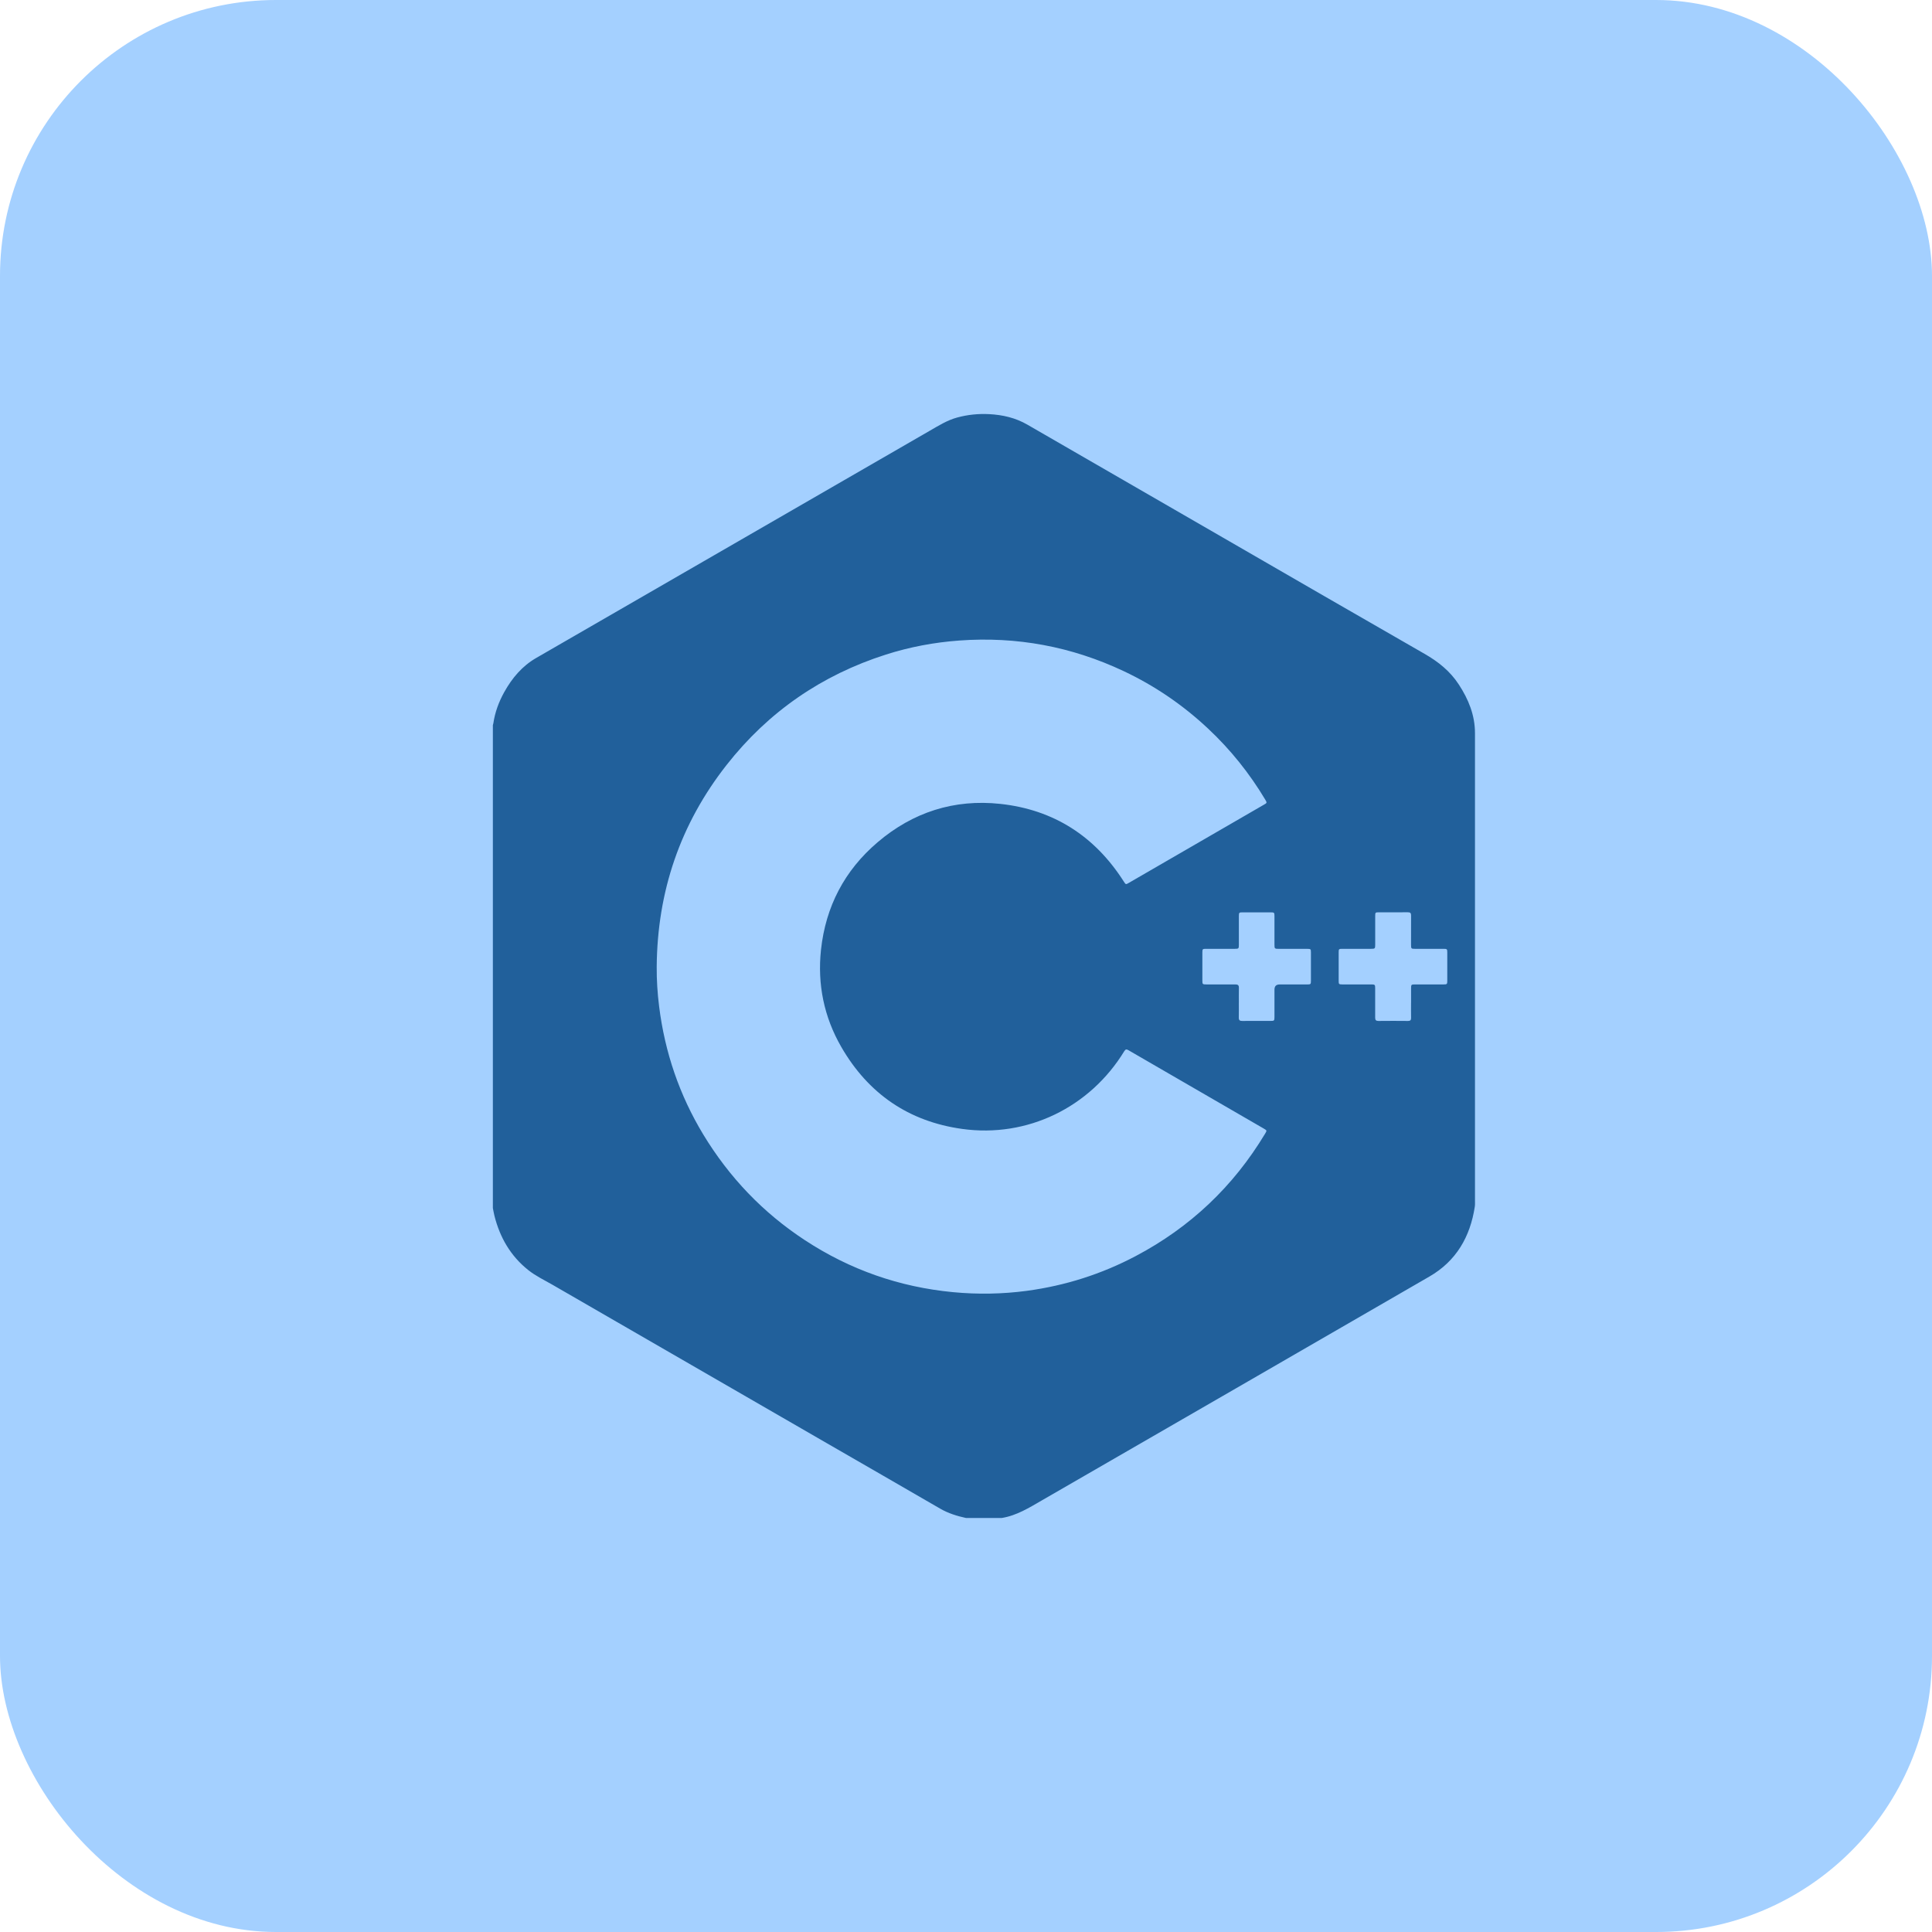 <svg width="56" height="56" viewBox="0 0 56 56" fill="none" xmlns="http://www.w3.org/2000/svg">
<rect width="56" height="56" rx="8" fill="#A4D0FF"/>
<path d="M29.033 44H28.002C27.739 43.943 27.485 43.864 27.25 43.728C26.155 43.093 25.059 42.462 23.963 41.83C21.312 40.3 18.662 38.769 16.011 37.238C15.775 37.102 15.525 36.984 15.311 36.813C14.799 36.405 14.489 35.868 14.331 35.238C14.313 35.165 14.301 35.091 14.286 35.017C14.286 30.351 14.286 25.685 14.286 21.019C14.29 21.001 14.297 20.984 14.3 20.966C14.347 20.643 14.46 20.341 14.618 20.057C14.844 19.653 15.134 19.307 15.541 19.072C17.16 18.138 18.779 17.203 20.398 16.268C22.585 15.005 24.772 13.743 26.959 12.48C27.211 12.335 27.458 12.18 27.744 12.102C28.049 12.019 28.358 11.988 28.672 12.004C29.061 12.024 29.434 12.11 29.776 12.307C31.669 13.401 33.563 14.495 35.458 15.588C37.401 16.71 39.343 17.835 41.29 18.951C41.689 19.179 42.034 19.455 42.285 19.842C42.565 20.27 42.753 20.729 42.753 21.251C42.753 25.763 42.753 30.275 42.753 34.788C42.753 34.85 42.757 34.914 42.748 34.975C42.615 35.849 42.209 36.553 41.431 37.002C37.691 39.167 33.947 41.325 30.205 43.486C29.832 43.701 29.468 43.931 29.033 44H29.033ZM19.035 28.019C19.032 28.406 19.057 28.79 19.105 29.173C19.271 30.501 19.693 31.741 20.387 32.888C21.139 34.128 22.117 35.152 23.33 35.947C24.636 36.804 26.069 37.306 27.626 37.454C28.341 37.522 29.056 37.51 29.767 37.415C30.877 37.265 31.929 36.931 32.919 36.408C34.497 35.575 35.747 34.393 36.668 32.863C36.726 32.767 36.725 32.767 36.629 32.711C35.322 31.955 34.015 31.199 32.709 30.441C32.651 30.407 32.624 30.411 32.587 30.47C31.591 32.101 29.773 32.986 27.886 32.722C26.339 32.507 25.167 31.701 24.386 30.348C23.883 29.476 23.69 28.53 23.797 27.529C23.933 26.275 24.48 25.229 25.437 24.414C26.46 23.542 27.655 23.157 28.994 23.301C30.543 23.469 31.734 24.236 32.572 25.549C32.632 25.642 32.63 25.643 32.726 25.587C34.029 24.834 35.331 24.08 36.633 23.326C36.727 23.273 36.728 23.27 36.674 23.178C36.218 22.416 35.669 21.73 35.02 21.122C34.291 20.437 33.476 19.88 32.571 19.453C31.06 18.741 29.472 18.444 27.805 18.566C27.08 18.619 26.37 18.752 25.678 18.973C23.814 19.568 22.27 20.633 21.062 22.171C19.716 23.885 19.052 25.843 19.035 28.021V28.019ZM40.901 29.067C40.901 28.929 40.901 28.791 40.901 28.653C40.901 28.538 40.904 28.535 41.018 28.534C41.294 28.534 41.571 28.534 41.846 28.534C41.941 28.534 41.95 28.526 41.95 28.431C41.95 28.156 41.95 27.879 41.95 27.604C41.95 27.51 41.942 27.503 41.846 27.502C41.567 27.502 41.288 27.502 41.01 27.502C40.906 27.502 40.901 27.496 40.9 27.39C40.9 27.106 40.899 26.822 40.901 26.538C40.902 26.468 40.88 26.441 40.807 26.443C40.526 26.445 40.244 26.444 39.964 26.444C39.867 26.444 39.861 26.449 39.861 26.546C39.861 26.824 39.861 27.103 39.861 27.382C39.861 27.495 39.854 27.502 39.742 27.502C39.463 27.502 39.184 27.502 38.906 27.502C38.809 27.502 38.802 27.509 38.802 27.603C38.802 27.879 38.802 28.155 38.802 28.431C38.802 28.526 38.809 28.533 38.904 28.534C39.185 28.534 39.467 28.534 39.748 28.534C39.852 28.534 39.86 28.543 39.86 28.645C39.861 28.929 39.862 29.213 39.86 29.497C39.859 29.567 39.884 29.593 39.955 29.593C40.242 29.59 40.528 29.59 40.814 29.593C40.879 29.593 40.902 29.568 40.901 29.505C40.898 29.359 40.9 29.213 40.9 29.067H40.901ZM35.908 29.063C35.908 29.207 35.911 29.35 35.907 29.493C35.905 29.567 35.932 29.594 36.007 29.593C36.283 29.59 36.558 29.592 36.835 29.592C36.932 29.592 36.94 29.584 36.941 29.484C36.941 29.218 36.941 28.953 36.941 28.687C36.941 28.585 36.99 28.535 37.09 28.535C37.358 28.535 37.626 28.535 37.894 28.535C37.989 28.535 37.998 28.526 37.998 28.432C37.998 28.156 37.998 27.881 37.998 27.604C37.998 27.51 37.99 27.503 37.894 27.503C37.62 27.502 37.347 27.503 37.074 27.503C36.945 27.503 36.941 27.5 36.941 27.373C36.941 27.1 36.941 26.827 36.941 26.553C36.941 26.453 36.933 26.445 36.836 26.445C36.562 26.445 36.289 26.445 36.016 26.445C35.916 26.445 35.91 26.451 35.909 26.551C35.909 26.83 35.909 27.108 35.909 27.386C35.909 27.494 35.902 27.502 35.794 27.502C35.516 27.503 35.237 27.502 34.959 27.502C34.857 27.502 34.852 27.508 34.851 27.608C34.851 27.878 34.851 28.149 34.851 28.419C34.851 28.528 34.856 28.534 34.966 28.534C35.247 28.534 35.528 28.536 35.809 28.534C35.882 28.534 35.912 28.559 35.91 28.634C35.907 28.778 35.909 28.921 35.909 29.064L35.908 29.063Z" fill="#004482" fill-opacity="0.8"/>
</svg>
